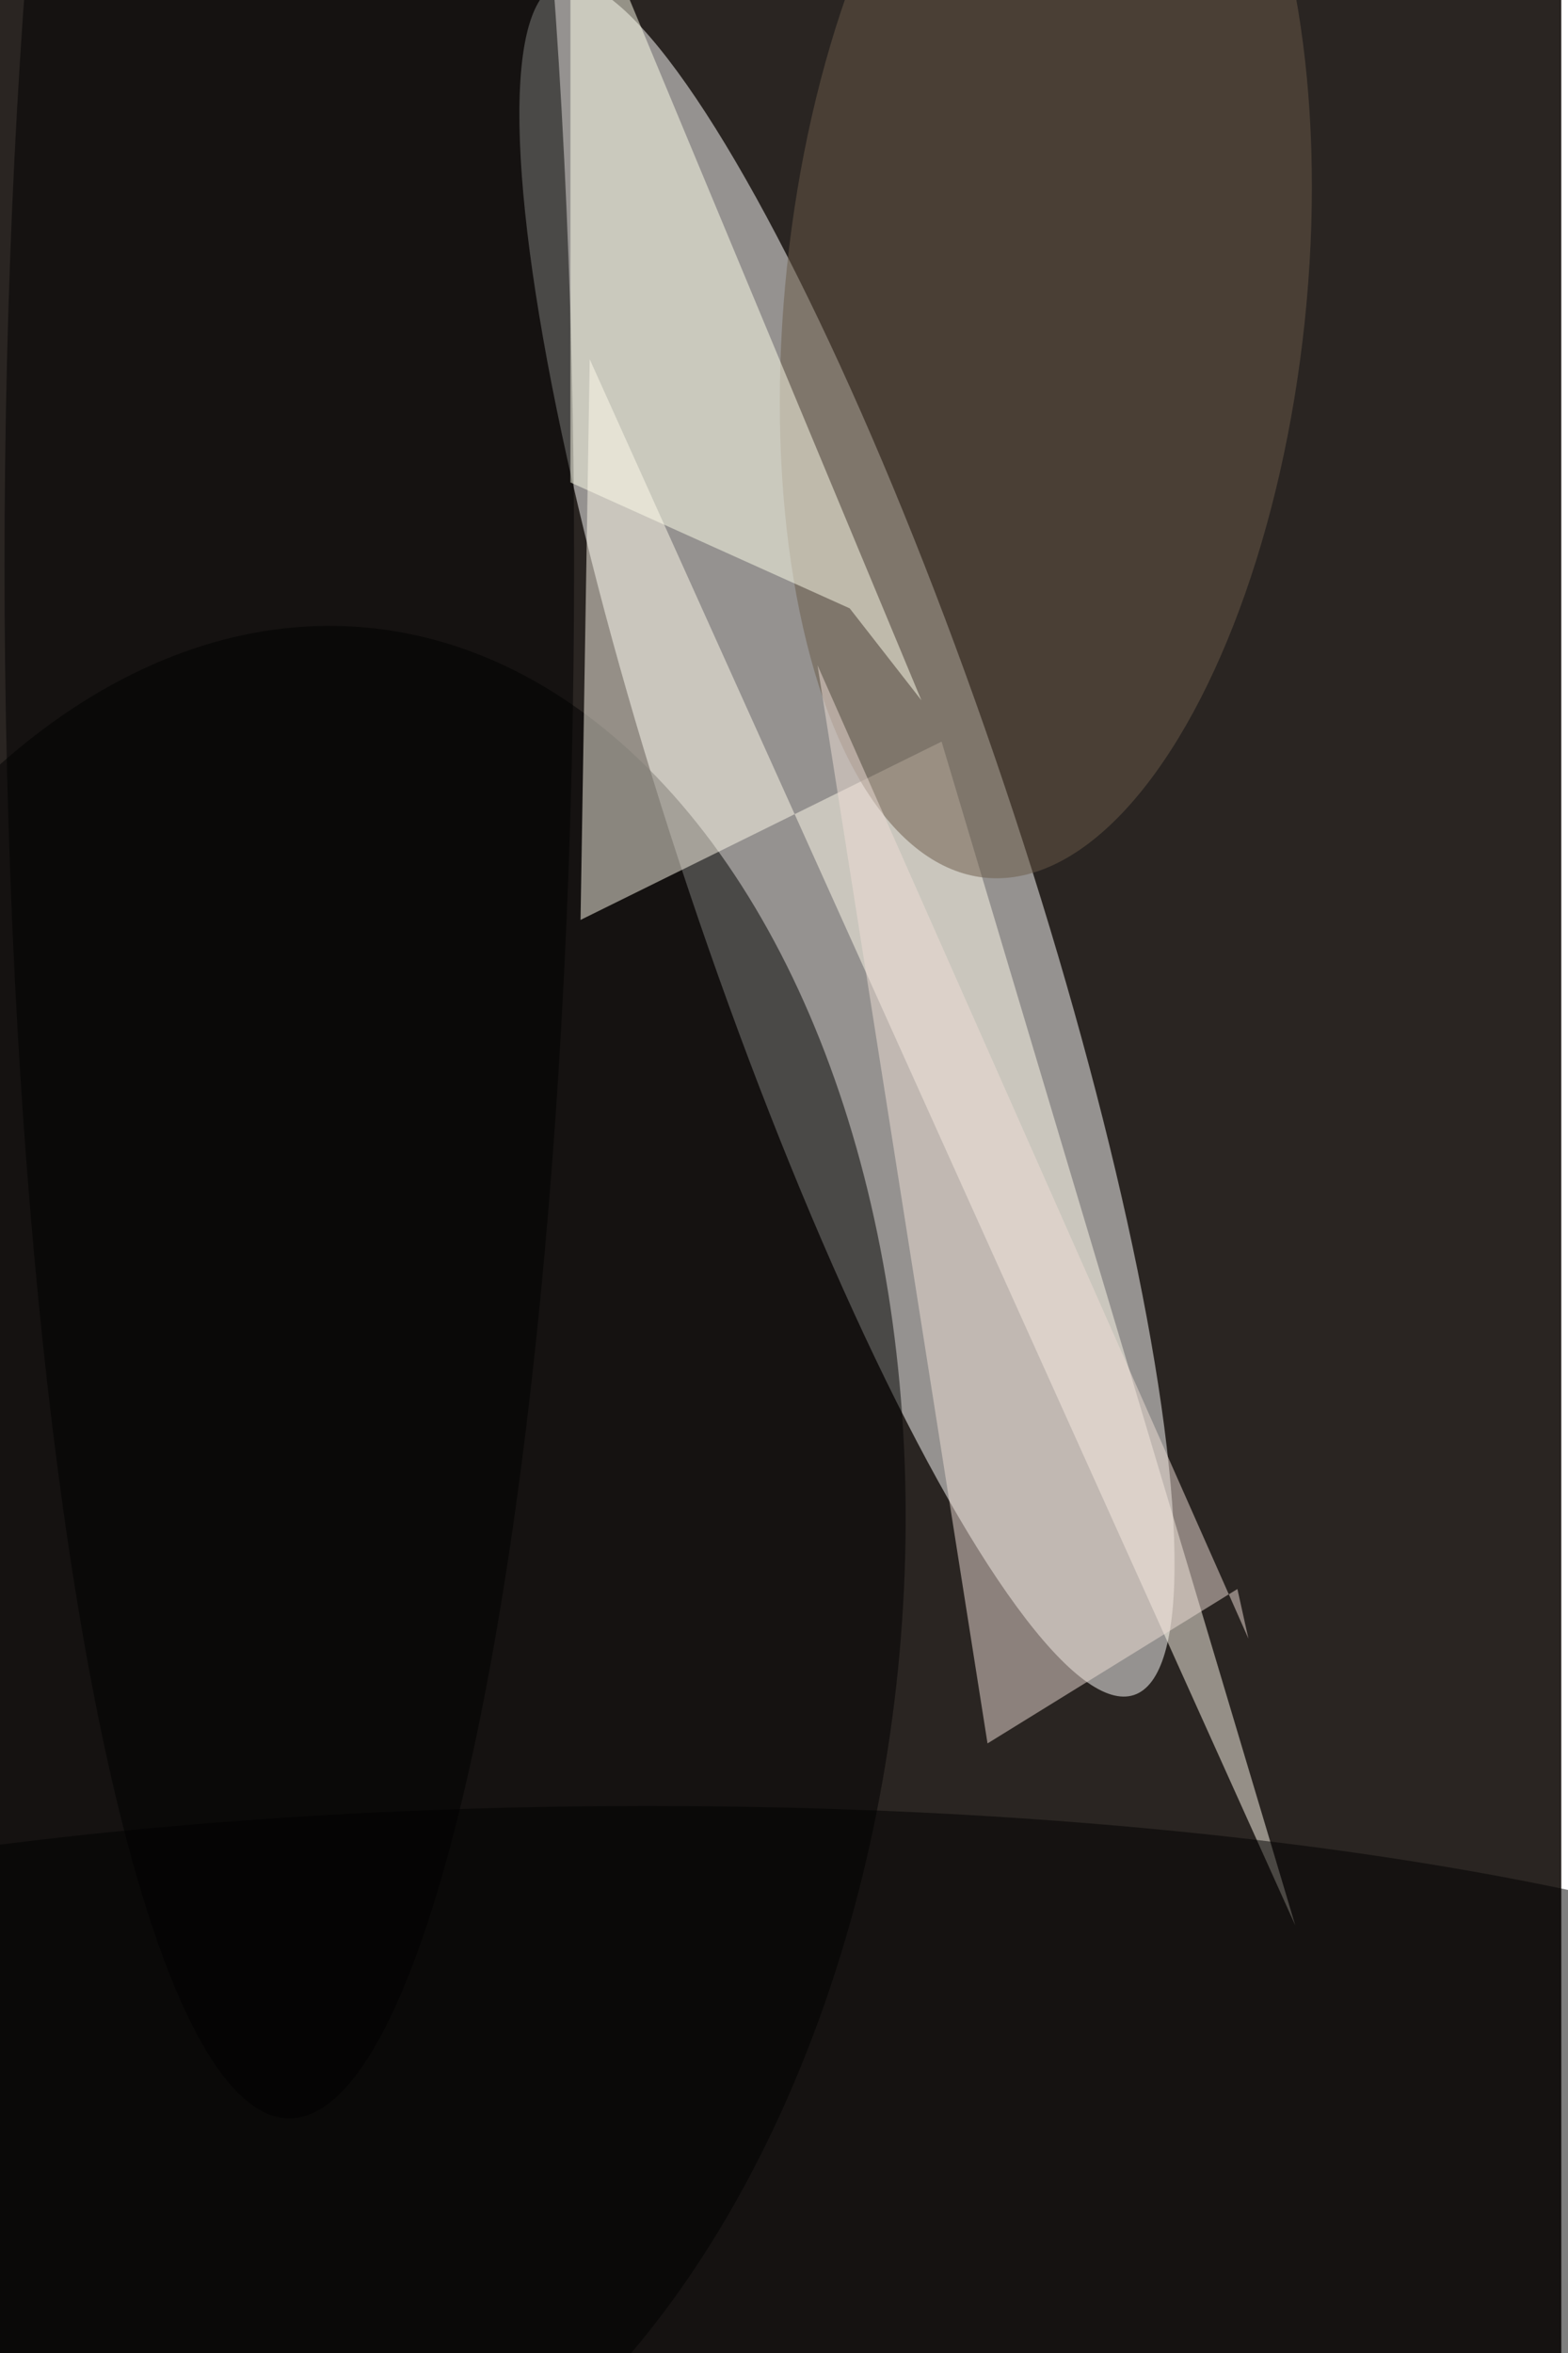 <svg xmlns="http://www.w3.org/2000/svg" viewBox="0 0 936 1404"><filter id="b"><feGaussianBlur stdDeviation="12" /></filter><path fill="#2a2522" d="M0 0h932v1404H0z"/><g filter="url(#b)" transform="translate(2.7 2.7) scale(5.484)" fill-opacity=".5"><ellipse fill="#fffffe" rx="1" ry="1" transform="matrix(-17.167 5.761 -31.253 -93.127 91.7 90.8)"/><ellipse rx="1" ry="1" transform="rotate(-174.8 18.8 86) scale(67.964 106.001)"/><ellipse cx="31" cy="61" rx="31" ry="169"/><path fill="#fffaec" d="M62.7 99.6l1-61L140.5 209 102 80.2z"/><ellipse cx="70" cy="234" rx="154" ry="38"/><ellipse fill="#6b5a49" rx="1" ry="1" transform="rotate(-174 57.5 12.8) scale(28.336 63.809)"/><path fill="#ffffec" d="M92 65.7l7.8 10L61.6-16v68z"/><path fill="#eedfd6" d="M134.2 172.4l1.2 5.4L88.5 71.9 107 189.2z"/></g></svg>
